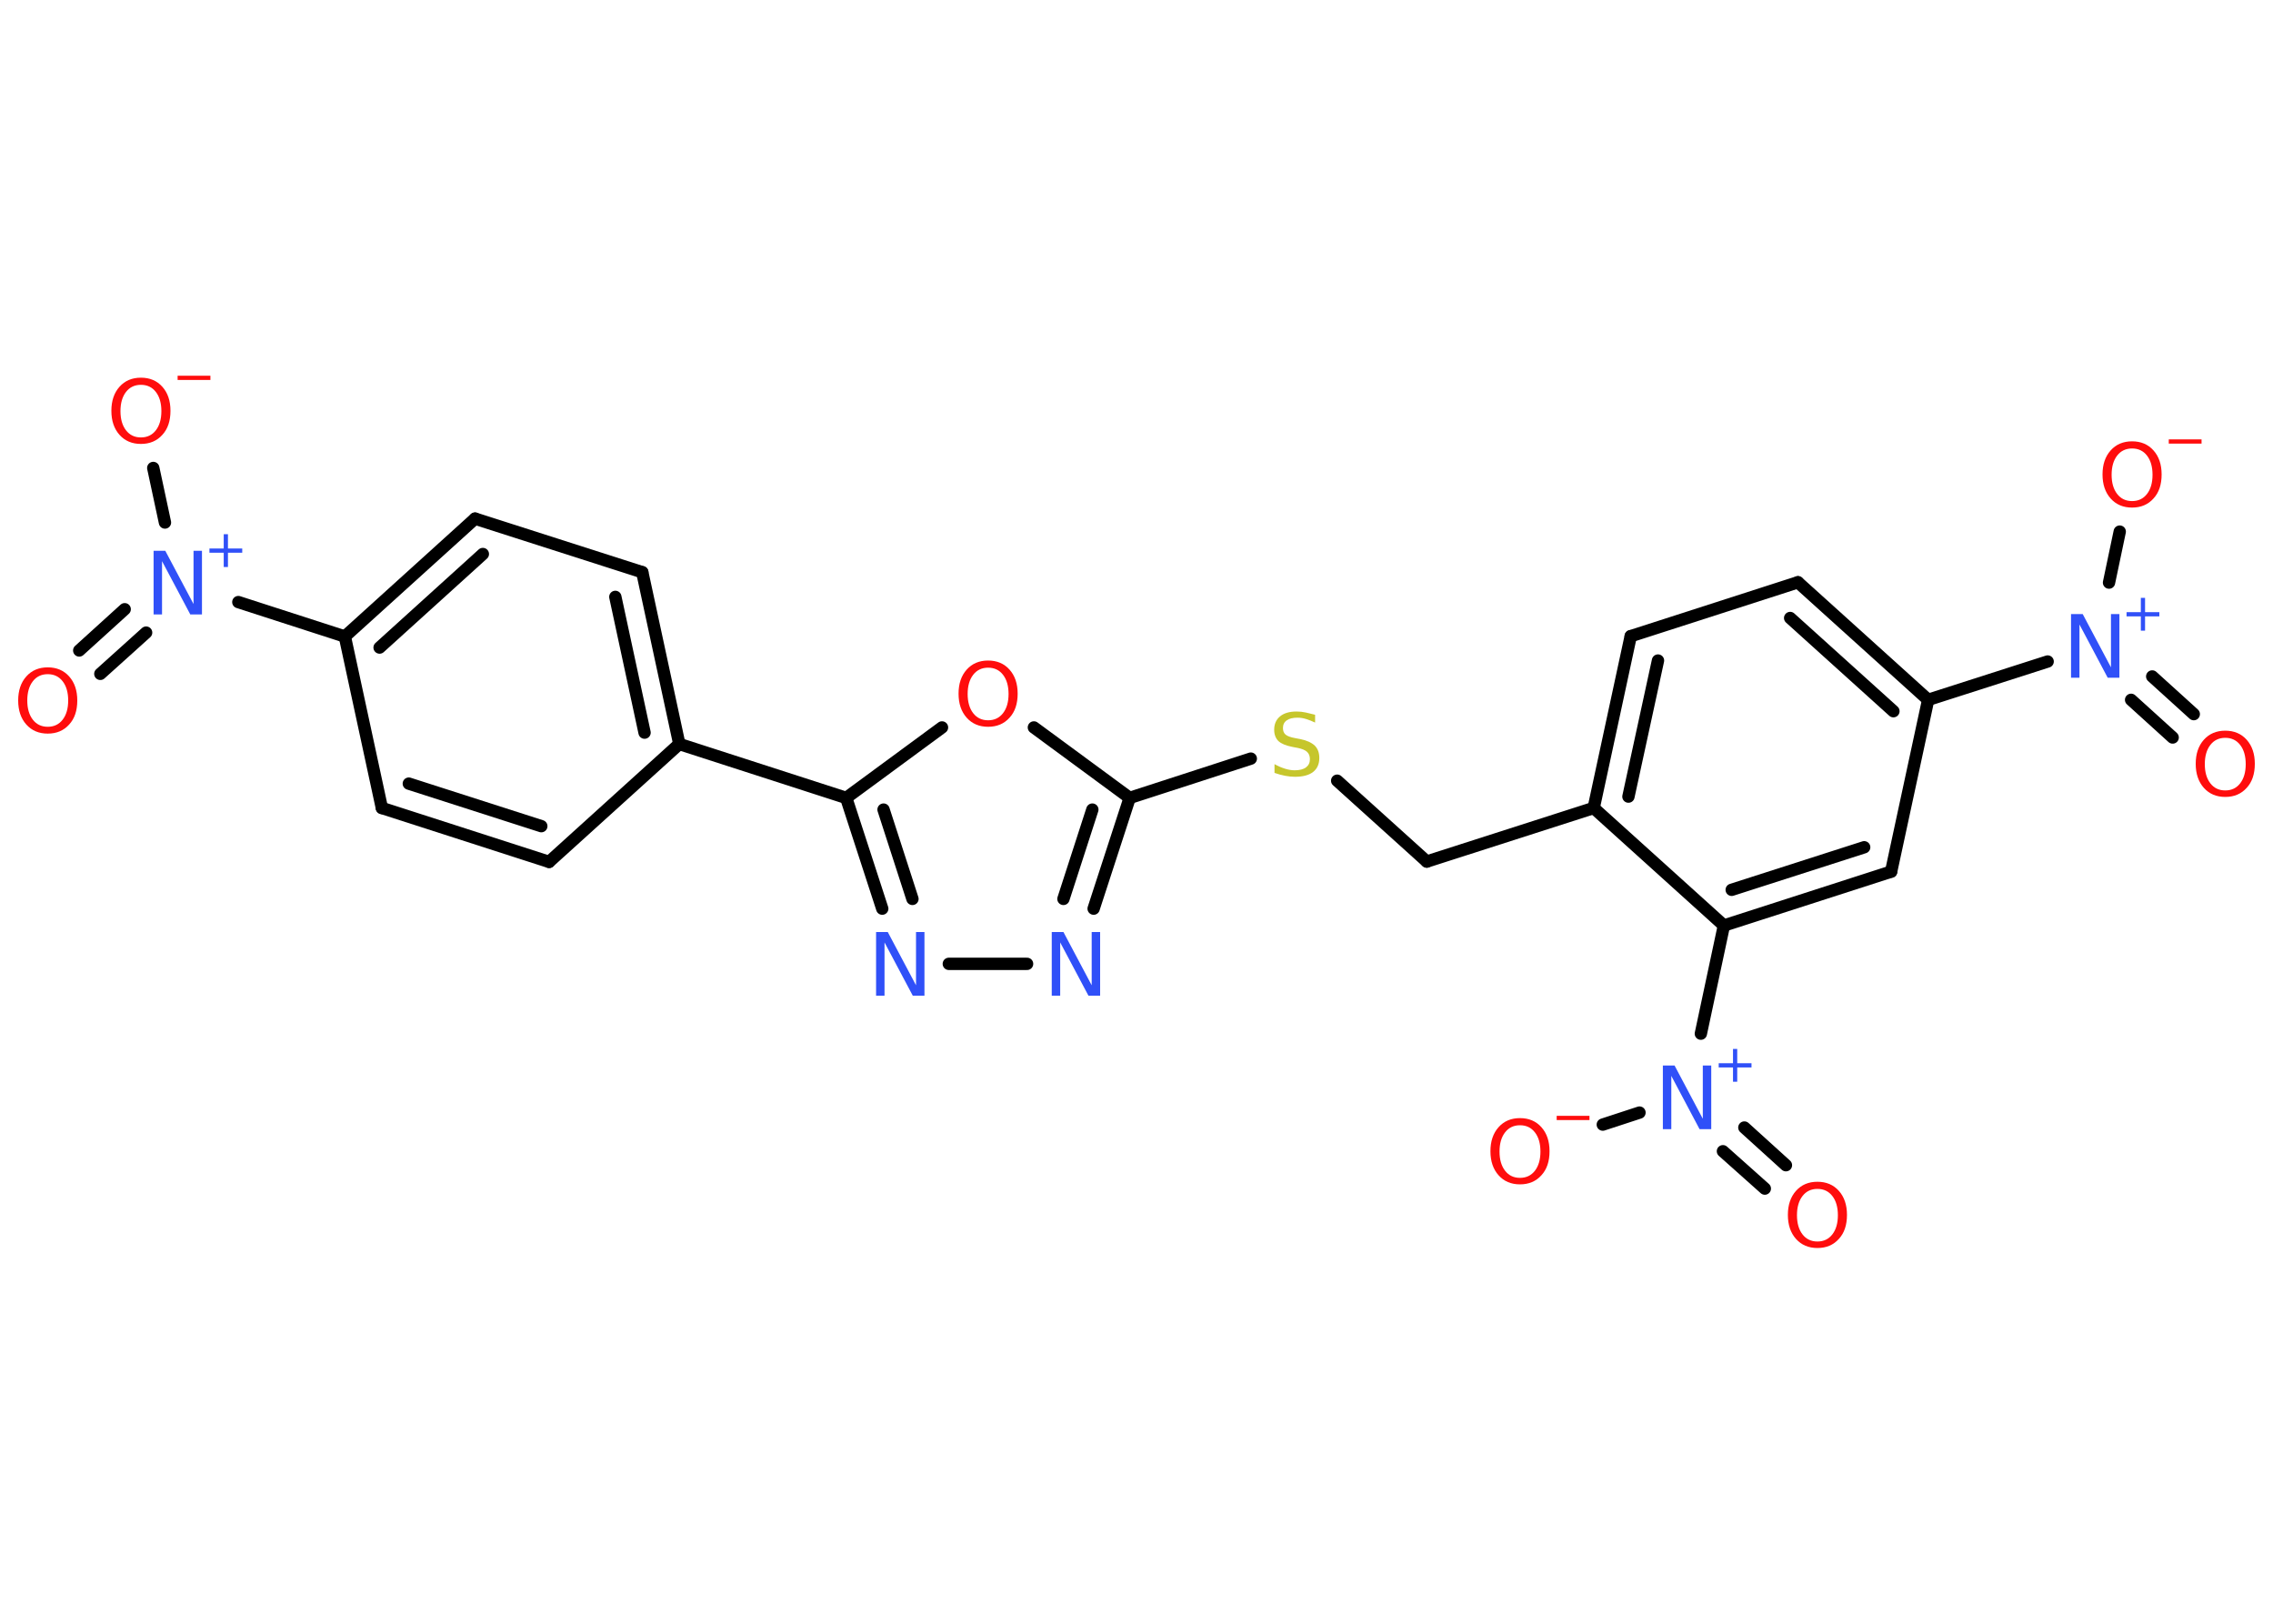 <?xml version='1.0' encoding='UTF-8'?>
<!DOCTYPE svg PUBLIC "-//W3C//DTD SVG 1.1//EN" "http://www.w3.org/Graphics/SVG/1.1/DTD/svg11.dtd">
<svg version='1.2' xmlns='http://www.w3.org/2000/svg' xmlns:xlink='http://www.w3.org/1999/xlink' width='70.0mm' height='50.0mm' viewBox='0 0 70.0 50.0'>
  <desc>Generated by the Chemistry Development Kit (http://github.com/cdk)</desc>
  <g stroke-linecap='round' stroke-linejoin='round' stroke='#000000' stroke-width='.38' fill='#FF0D0D'>
    <rect x='.0' y='.0' width='70.0' height='50.0' fill='#FFFFFF' stroke='none'/>
    <g id='mol1' class='mol'>
      <g id='mol1bnd1' class='bond'>
        <line x1='2.44' y1='20.03' x2='3.84' y2='18.76'/>
        <line x1='3.09' y1='20.75' x2='4.5' y2='19.48'/>
      </g>
      <line id='mol1bnd2' class='bond' x1='5.08' y1='16.09' x2='4.72' y2='14.41'/>
      <line id='mol1bnd3' class='bond' x1='7.34' y1='18.54' x2='10.62' y2='19.6'/>
      <g id='mol1bnd4' class='bond'>
        <line x1='14.63' y1='15.97' x2='10.62' y2='19.6'/>
        <line x1='14.87' y1='17.06' x2='11.69' y2='19.94'/>
      </g>
      <line id='mol1bnd5' class='bond' x1='14.63' y1='15.97' x2='19.78' y2='17.62'/>
      <g id='mol1bnd6' class='bond'>
        <line x1='20.92' y1='22.91' x2='19.78' y2='17.62'/>
        <line x1='19.85' y1='22.56' x2='18.95' y2='18.38'/>
      </g>
      <line id='mol1bnd7' class='bond' x1='20.92' y1='22.91' x2='26.06' y2='24.57'/>
      <g id='mol1bnd8' class='bond'>
        <line x1='26.06' y1='24.57' x2='27.17' y2='27.98'/>
        <line x1='27.21' y1='24.93' x2='28.1' y2='27.68'/>
      </g>
      <line id='mol1bnd9' class='bond' x1='29.22' y1='29.68' x2='31.63' y2='29.68'/>
      <g id='mol1bnd10' class='bond'>
        <line x1='33.68' y1='27.98' x2='34.79' y2='24.57'/>
        <line x1='32.75' y1='27.68' x2='33.64' y2='24.93'/>
      </g>
      <line id='mol1bnd11' class='bond' x1='34.79' y1='24.57' x2='38.52' y2='23.36'/>
      <line id='mol1bnd12' class='bond' x1='41.18' y1='24.04' x2='43.94' y2='26.53'/>
      <line id='mol1bnd13' class='bond' x1='43.94' y1='26.53' x2='49.08' y2='24.88'/>
      <g id='mol1bnd14' class='bond'>
        <line x1='50.22' y1='19.59' x2='49.08' y2='24.88'/>
        <line x1='51.06' y1='20.34' x2='50.15' y2='24.53'/>
      </g>
      <line id='mol1bnd15' class='bond' x1='50.22' y1='19.59' x2='55.37' y2='17.93'/>
      <g id='mol1bnd16' class='bond'>
        <line x1='59.38' y1='21.55' x2='55.37' y2='17.93'/>
        <line x1='58.31' y1='21.9' x2='55.13' y2='19.03'/>
      </g>
      <line id='mol1bnd17' class='bond' x1='59.38' y1='21.55' x2='63.06' y2='20.37'/>
      <g id='mol1bnd18' class='bond'>
        <line x1='66.28' y1='20.83' x2='67.56' y2='21.99'/>
        <line x1='65.63' y1='21.55' x2='66.91' y2='22.71'/>
      </g>
      <line id='mol1bnd19' class='bond' x1='64.95' y1='17.94' x2='65.28' y2='16.37'/>
      <line id='mol1bnd20' class='bond' x1='59.38' y1='21.55' x2='58.24' y2='26.84'/>
      <g id='mol1bnd21' class='bond'>
        <line x1='53.09' y1='28.5' x2='58.24' y2='26.84'/>
        <line x1='53.33' y1='27.4' x2='57.41' y2='26.09'/>
      </g>
      <line id='mol1bnd22' class='bond' x1='49.08' y1='24.88' x2='53.09' y2='28.5'/>
      <line id='mol1bnd23' class='bond' x1='53.09' y1='28.5' x2='52.38' y2='31.83'/>
      <g id='mol1bnd24' class='bond'>
        <line x1='53.72' y1='34.72' x2='55.0' y2='35.88'/>
        <line x1='53.06' y1='35.45' x2='54.35' y2='36.6'/>
      </g>
      <line id='mol1bnd25' class='bond' x1='50.49' y1='34.26' x2='49.36' y2='34.63'/>
      <line id='mol1bnd26' class='bond' x1='34.79' y1='24.57' x2='31.84' y2='22.4'/>
      <line id='mol1bnd27' class='bond' x1='26.06' y1='24.57' x2='29.01' y2='22.4'/>
      <line id='mol1bnd28' class='bond' x1='20.92' y1='22.91' x2='16.91' y2='26.54'/>
      <g id='mol1bnd29' class='bond'>
        <line x1='11.76' y1='24.88' x2='16.91' y2='26.54'/>
        <line x1='12.59' y1='24.13' x2='16.67' y2='25.44'/>
      </g>
      <line id='mol1bnd30' class='bond' x1='10.62' y1='19.6' x2='11.76' y2='24.88'/>
      <path id='mol1atm1' class='atom' d='M1.47 20.76q-.29 .0 -.46 .22q-.17 .22 -.17 .59q.0 .37 .17 .59q.17 .22 .46 .22q.29 .0 .46 -.22q.17 -.22 .17 -.59q.0 -.37 -.17 -.59q-.17 -.22 -.46 -.22zM1.47 20.55q.41 .0 .66 .28q.25 .28 .25 .74q.0 .47 -.25 .74q-.25 .28 -.66 .28q-.41 .0 -.66 -.28q-.25 -.28 -.25 -.74q.0 -.46 .25 -.74q.25 -.28 .66 -.28z' stroke='none'/>
      <g id='mol1atm2' class='atom'>
        <path d='M4.73 16.96h.36l.87 1.64v-1.64h.26v1.96h-.36l-.87 -1.64v1.64h-.26v-1.96z' stroke='none' fill='#3050F8'/>
        <path d='M7.02 16.45v.44h.44v.13h-.44v.44h-.13v-.44h-.44v-.13h.44v-.44h.13z' stroke='none' fill='#3050F8'/>
      </g>
      <g id='mol1atm3' class='atom'>
        <path d='M4.34 11.85q-.29 .0 -.46 .22q-.17 .22 -.17 .59q.0 .37 .17 .59q.17 .22 .46 .22q.29 .0 .46 -.22q.17 -.22 .17 -.59q.0 -.37 -.17 -.59q-.17 -.22 -.46 -.22zM4.34 11.63q.41 .0 .66 .28q.25 .28 .25 .74q.0 .47 -.25 .74q-.25 .28 -.66 .28q-.41 .0 -.66 -.28q-.25 -.28 -.25 -.74q.0 -.46 .25 -.74q.25 -.28 .66 -.28z' stroke='none'/>
        <path d='M5.47 11.57h1.01v.13h-1.01v-.13z' stroke='none'/>
      </g>
      <path id='mol1atm9' class='atom' d='M26.98 28.7h.36l.87 1.64v-1.64h.26v1.96h-.36l-.87 -1.64v1.64h-.26v-1.96z' stroke='none' fill='#3050F8'/>
      <path id='mol1atm10' class='atom' d='M32.39 28.7h.36l.87 1.64v-1.64h.26v1.96h-.36l-.87 -1.64v1.64h-.26v-1.96z' stroke='none' fill='#3050F8'/>
      <path id='mol1atm12' class='atom' d='M40.5 21.99v.26q-.15 -.07 -.28 -.11q-.13 -.04 -.26 -.04q-.22 .0 -.33 .08q-.12 .08 -.12 .24q.0 .13 .08 .2q.08 .07 .3 .11l.16 .03q.29 .06 .44 .2q.14 .14 .14 .38q.0 .28 -.19 .43q-.19 .15 -.56 .15q-.14 .0 -.3 -.03q-.16 -.03 -.33 -.09v-.27q.16 .09 .32 .14q.16 .05 .3 .05q.23 .0 .35 -.09q.12 -.09 .12 -.25q.0 -.15 -.09 -.23q-.09 -.08 -.29 -.12l-.16 -.03q-.3 -.06 -.43 -.18q-.13 -.13 -.13 -.35q.0 -.26 .18 -.41q.18 -.15 .51 -.15q.14 .0 .28 .03q.14 .03 .29 .07z' stroke='none' fill='#C6C62C'/>
      <g id='mol1atm18' class='atom'>
        <path d='M63.78 18.91h.36l.87 1.64v-1.64h.26v1.96h-.36l-.87 -1.64v1.64h-.26v-1.96z' stroke='none' fill='#3050F8'/>
        <path d='M66.06 18.41v.44h.44v.13h-.44v.44h-.13v-.44h-.44v-.13h.44v-.44h.13z' stroke='none' fill='#3050F8'/>
      </g>
      <path id='mol1atm19' class='atom' d='M68.53 22.72q-.29 .0 -.46 .22q-.17 .22 -.17 .59q.0 .37 .17 .59q.17 .22 .46 .22q.29 .0 .46 -.22q.17 -.22 .17 -.59q.0 -.37 -.17 -.59q-.17 -.22 -.46 -.22zM68.53 22.5q.41 .0 .66 .28q.25 .28 .25 .74q.0 .47 -.25 .74q-.25 .28 -.66 .28q-.41 .0 -.66 -.28q-.25 -.28 -.25 -.74q.0 -.46 .25 -.74q.25 -.28 .66 -.28z' stroke='none'/>
      <g id='mol1atm20' class='atom'>
        <path d='M65.66 13.81q-.29 .0 -.46 .22q-.17 .22 -.17 .59q.0 .37 .17 .59q.17 .22 .46 .22q.29 .0 .46 -.22q.17 -.22 .17 -.59q.0 -.37 -.17 -.59q-.17 -.22 -.46 -.22zM65.66 13.59q.41 .0 .66 .28q.25 .28 .25 .74q.0 .47 -.25 .74q-.25 .28 -.66 .28q-.41 .0 -.66 -.28q-.25 -.28 -.25 -.74q.0 -.46 .25 -.74q.25 -.28 .66 -.28z' stroke='none'/>
        <path d='M66.79 13.53h1.01v.13h-1.01v-.13z' stroke='none'/>
      </g>
      <g id='mol1atm23' class='atom'>
        <path d='M51.21 32.81h.36l.87 1.64v-1.64h.26v1.96h-.36l-.87 -1.64v1.64h-.26v-1.96z' stroke='none' fill='#3050F8'/>
        <path d='M53.5 32.3v.44h.44v.13h-.44v.44h-.13v-.44h-.44v-.13h.44v-.44h.13z' stroke='none' fill='#3050F8'/>
      </g>
      <path id='mol1atm24' class='atom' d='M55.97 36.61q-.29 .0 -.46 .22q-.17 .22 -.17 .59q.0 .37 .17 .59q.17 .22 .46 .22q.29 .0 .46 -.22q.17 -.22 .17 -.59q.0 -.37 -.17 -.59q-.17 -.22 -.46 -.22zM55.97 36.39q.41 .0 .66 .28q.25 .28 .25 .74q.0 .47 -.25 .74q-.25 .28 -.66 .28q-.41 .0 -.66 -.28q-.25 -.28 -.25 -.74q.0 -.46 .25 -.74q.25 -.28 .66 -.28z' stroke='none'/>
      <g id='mol1atm25' class='atom'>
        <path d='M46.81 34.65q-.29 .0 -.46 .22q-.17 .22 -.17 .59q.0 .37 .17 .59q.17 .22 .46 .22q.29 .0 .46 -.22q.17 -.22 .17 -.59q.0 -.37 -.17 -.59q-.17 -.22 -.46 -.22zM46.81 34.43q.41 .0 .66 .28q.25 .28 .25 .74q.0 .47 -.25 .74q-.25 .28 -.66 .28q-.41 .0 -.66 -.28q-.25 -.28 -.25 -.74q.0 -.46 .25 -.74q.25 -.28 .66 -.28z' stroke='none'/>
        <path d='M47.94 34.36h1.01v.13h-1.01v-.13z' stroke='none'/>
      </g>
      <path id='mol1atm26' class='atom' d='M30.43 20.56q-.29 .0 -.46 .22q-.17 .22 -.17 .59q.0 .37 .17 .59q.17 .22 .46 .22q.29 .0 .46 -.22q.17 -.22 .17 -.59q.0 -.37 -.17 -.59q-.17 -.22 -.46 -.22zM30.43 20.34q.41 .0 .66 .28q.25 .28 .25 .74q.0 .47 -.25 .74q-.25 .28 -.66 .28q-.41 .0 -.66 -.28q-.25 -.28 -.25 -.74q.0 -.46 .25 -.74q.25 -.28 .66 -.28z' stroke='none'/>
    </g>
  </g>
</svg>
